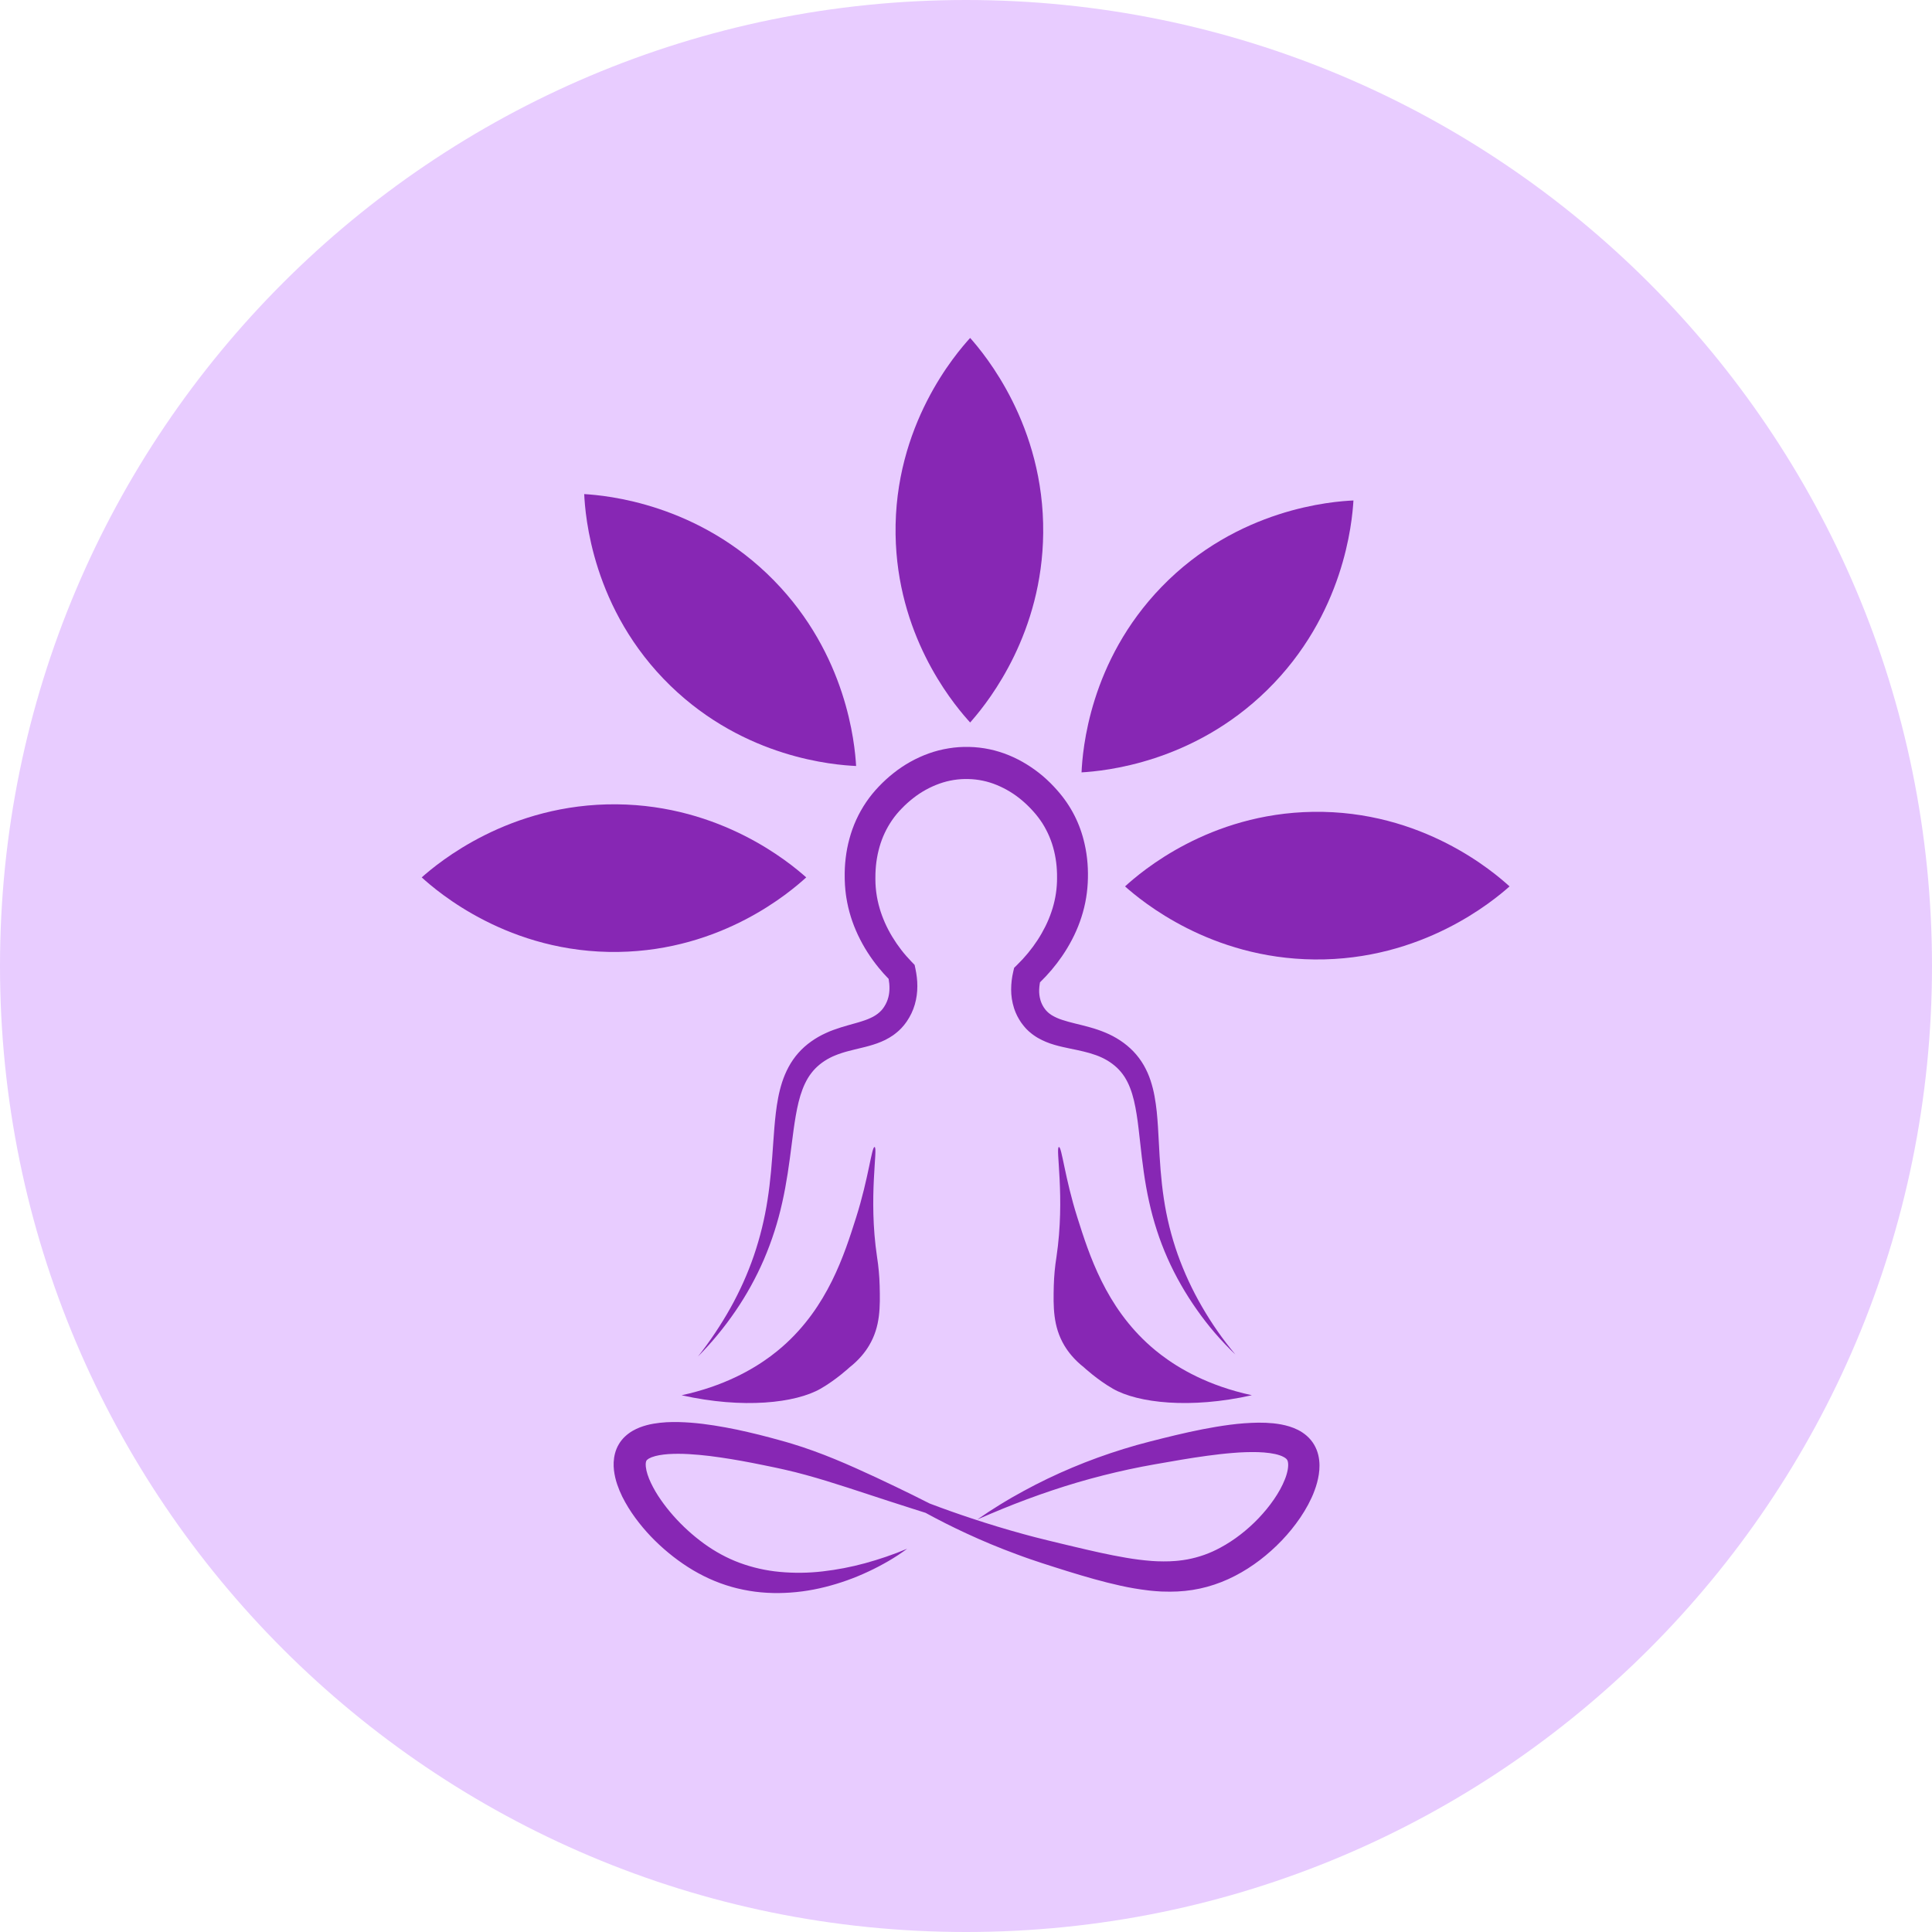 <svg xmlns="http://www.w3.org/2000/svg" xmlns:xlink="http://www.w3.org/1999/xlink" width="500" zoomAndPan="magnify" viewBox="0 0 375 375" height="500" preserveAspectRatio="xMidYMid meet" version="1.2"><defs><clipPath id="2dd247cb99"><path d="M 187.5 0 C 83.945 0 0 83.945 0 187.5 C 0 291.055 83.945 375 187.5 375 C 291.055 375 375 291.055 375 187.5 C 375 83.945 291.055 0 187.5 0 Z M 187.5 0 "/></clipPath><clipPath id="a0ddd820a5"><path d="M 119 276 L 257 276 L 257 309.289 L 119 309.289 Z M 119 276 "/></clipPath><clipPath id="f03e176d0f"><path d="M 173 65.539 L 203 65.539 L 203 141 L 173 141 Z M 173 65.539 "/></clipPath><clipPath id="c5097197ff"><path d="M 81.852 156 L 157 156 L 157 185 L 81.852 185 Z M 81.852 156 "/></clipPath><clipPath id="b5459b0730"><path d="M 218 157 L 293.352 157 L 293.352 187 L 218 187 Z M 218 157 "/></clipPath></defs><g id="7b5141f8d4"><rect x="0" width="375" y="0" height="375" style="fill:#ffffff;fill-opacity:1;stroke:none;"/><rect x="0" width="375" y="0" height="375" style="fill:#ffffff;fill-opacity:1;stroke:none;"/><g clip-rule="nonzero" clip-path="url(#2dd247cb99)"><rect x="0" width="375" y="0" height="375" style="fill:#e8ccff;fill-opacity:1;stroke:none;"/></g><path style=" stroke:none;fill-rule:nonzero;fill:#8727b4;fill-opacity:1;" d="M 164.438 164.664 C 164.316 165.297 164.219 165.93 164.145 166.566 C 164.066 167.203 164.016 167.844 163.984 168.477 C 163.953 169.113 163.949 169.754 163.957 170.375 L 163.965 170.824 L 163.988 171.305 L 164.008 171.789 C 164.02 171.949 164.035 172.109 164.047 172.27 L 164.086 172.754 C 164.102 172.914 164.121 173.07 164.141 173.23 L 164.199 173.711 C 164.223 173.871 164.246 174.027 164.27 174.188 C 164.469 175.457 164.758 176.703 165.141 177.934 C 165.188 178.086 165.234 178.238 165.289 178.387 L 165.441 178.84 C 165.547 179.141 165.664 179.438 165.773 179.738 C 165.883 180.035 166.012 180.328 166.137 180.617 C 166.262 180.91 166.387 181.199 166.527 181.484 C 167.066 182.625 167.672 183.727 168.348 184.789 C 169.02 185.844 169.75 186.855 170.543 187.828 C 171.156 188.582 171.805 189.309 172.484 190.004 C 172.707 191.258 172.711 192.465 172.434 193.547 C 172.27 194.191 172.008 194.797 171.648 195.359 C 171.605 195.43 171.562 195.496 171.512 195.562 L 171.371 195.762 L 171.219 195.949 C 171.195 195.98 171.172 196.012 171.145 196.043 L 171.062 196.129 C 170.848 196.363 170.609 196.582 170.355 196.773 C 170.082 196.98 169.793 197.168 169.492 197.332 C 169.172 197.5 168.832 197.66 168.469 197.809 C 168.102 197.957 167.711 198.098 167.297 198.227 C 167.094 198.293 166.879 198.355 166.668 198.422 L 166.016 198.609 C 165.129 198.859 164.191 199.113 163.227 199.414 C 162.746 199.562 162.254 199.73 161.766 199.91 C 161.277 200.086 160.781 200.289 160.293 200.52 C 159.293 200.969 158.344 201.516 157.449 202.152 C 155.598 203.461 154.137 205.113 153.059 207.109 C 152.551 208.062 152.133 209.051 151.801 210.074 C 151.488 211.055 151.234 212.055 151.043 213.066 C 150.852 214.055 150.707 215.039 150.59 216.008 C 150.359 217.957 150.223 219.863 150.09 221.754 C 149.961 223.641 149.828 225.512 149.656 227.371 C 149.484 229.227 149.266 231.074 148.977 232.906 C 148.414 236.582 147.531 240.18 146.332 243.699 C 145.727 245.457 145.047 247.191 144.281 248.895 C 144.09 249.324 143.891 249.746 143.691 250.168 L 143.383 250.797 C 143.281 251.008 143.18 251.219 143.074 251.426 C 142.859 251.844 142.652 252.266 142.43 252.676 C 142.207 253.086 141.984 253.5 141.758 253.91 C 139.906 257.207 137.809 260.336 135.473 263.305 C 138.156 260.594 140.574 257.664 142.727 254.516 C 144.902 251.34 146.754 247.984 148.281 244.453 C 149.805 240.895 150.988 237.223 151.824 233.441 C 152.676 229.68 153.195 225.852 153.668 222.102 C 153.91 220.227 154.141 218.367 154.457 216.566 C 154.77 214.77 155.16 213.027 155.762 211.453 C 156.051 210.688 156.402 209.953 156.82 209.246 C 157.227 208.578 157.703 207.961 158.246 207.398 C 158.793 206.844 159.395 206.352 160.051 205.926 C 160.719 205.492 161.426 205.125 162.168 204.832 C 162.543 204.672 162.938 204.539 163.336 204.406 C 163.734 204.27 164.152 204.152 164.578 204.039 C 165.43 203.809 166.328 203.602 167.27 203.371 L 167.988 203.195 C 168.23 203.129 168.473 203.066 168.723 202.996 C 169.215 202.859 169.727 202.699 170.242 202.516 C 170.777 202.324 171.301 202.102 171.812 201.855 C 172.352 201.586 172.871 201.277 173.367 200.934 C 173.496 200.848 173.617 200.746 173.742 200.652 C 173.863 200.562 173.988 200.469 174.105 200.359 L 174.461 200.051 C 174.574 199.945 174.688 199.832 174.797 199.723 L 174.965 199.555 C 175.02 199.496 175.07 199.438 175.121 199.379 L 175.434 199.023 C 175.523 198.902 175.625 198.781 175.719 198.652 C 175.812 198.523 175.906 198.406 175.992 198.281 C 176.695 197.258 177.223 196.152 177.566 194.965 C 177.898 193.801 178.062 192.617 178.055 191.41 C 178.059 190.836 178.023 190.258 177.957 189.684 C 177.891 189.121 177.797 188.566 177.684 188.027 L 177.523 187.281 L 176.945 186.688 C 175.5 185.203 174.242 183.574 173.172 181.801 C 172.641 180.926 172.172 180.02 171.754 179.086 C 171.648 178.855 171.559 178.621 171.461 178.387 C 171.359 178.156 171.277 177.922 171.188 177.684 C 171.094 177.445 171.016 177.207 170.941 176.969 L 170.828 176.609 C 170.789 176.492 170.754 176.371 170.723 176.25 C 170.441 175.289 170.234 174.316 170.098 173.328 L 170.051 172.953 L 170.012 172.582 C 170 172.457 169.984 172.336 169.977 172.211 L 169.953 171.836 C 169.945 171.715 169.938 171.59 169.93 171.465 L 169.922 171.09 L 169.914 170.719 L 169.914 170.312 C 169.914 169.793 169.93 169.293 169.961 168.793 C 169.992 168.289 170.039 167.793 170.105 167.301 C 170.172 166.809 170.258 166.316 170.355 165.828 C 170.457 165.344 170.578 164.867 170.711 164.391 C 171.246 162.504 172.074 160.754 173.188 159.141 C 173.742 158.344 174.359 157.602 175.039 156.914 C 175.734 156.191 176.477 155.527 177.266 154.91 C 178.809 153.699 180.504 152.766 182.352 152.102 C 183.25 151.781 184.172 151.547 185.113 151.395 C 186.055 151.246 187 151.184 187.953 151.211 C 189.871 151.254 191.723 151.645 193.496 152.379 C 195.312 153.133 196.965 154.148 198.457 155.426 C 198.832 155.746 199.195 156.082 199.551 156.43 C 199.727 156.602 199.902 156.777 200.074 156.961 C 200.246 157.141 200.41 157.324 200.594 157.527 C 201.242 158.25 201.828 159.02 202.352 159.832 C 202.418 159.934 202.477 160.039 202.535 160.141 C 202.598 160.242 202.664 160.348 202.723 160.453 C 202.84 160.664 202.961 160.871 203.07 161.09 C 203.297 161.516 203.5 161.957 203.688 162.402 C 203.879 162.848 204.043 163.305 204.199 163.77 C 204.352 164.23 204.477 164.699 204.598 165.18 C 204.832 166.145 204.992 167.121 205.082 168.109 C 205.129 168.609 205.152 169.109 205.168 169.617 C 205.172 169.871 205.176 170.129 205.172 170.391 L 205.172 170.594 C 205.172 170.66 205.172 170.719 205.168 170.777 L 205.16 171.152 C 205.09 173.152 204.73 175.102 204.078 177 C 203.754 177.957 203.367 178.887 202.918 179.793 C 202.461 180.711 201.953 181.602 201.395 182.461 C 200.254 184.203 198.938 185.801 197.449 187.258 L 196.844 187.852 L 196.668 188.609 C 196.402 189.738 196.266 190.883 196.262 192.047 C 196.258 193.285 196.445 194.492 196.82 195.672 L 196.895 195.895 C 196.918 195.969 196.949 196.043 196.977 196.117 L 197.148 196.555 C 197.211 196.699 197.277 196.84 197.344 196.984 L 197.445 197.199 C 197.48 197.27 197.52 197.336 197.559 197.406 L 197.785 197.816 C 197.863 197.953 197.953 198.082 198.035 198.215 L 198.164 198.414 L 198.23 198.512 L 198.301 198.605 L 198.59 198.988 C 198.684 199.117 198.793 199.238 198.898 199.363 C 199.004 199.484 199.109 199.605 199.219 199.719 L 199.566 200.059 C 199.625 200.113 199.68 200.172 199.742 200.223 L 199.93 200.379 C 200.051 200.48 200.172 200.586 200.301 200.684 L 200.684 200.965 C 200.812 201.059 200.941 201.145 201.074 201.227 C 201.207 201.309 201.336 201.395 201.469 201.469 C 202.477 202.039 203.535 202.48 204.645 202.797 C 205.676 203.102 206.664 203.312 207.605 203.508 C 208.543 203.703 209.449 203.883 210.309 204.094 C 211.137 204.289 211.953 204.527 212.758 204.816 C 213.516 205.09 214.238 205.43 214.934 205.84 C 215.605 206.242 216.227 206.707 216.797 207.238 C 216.871 207.301 216.934 207.375 217 207.441 C 217.07 207.508 217.141 207.574 217.203 207.648 C 217.332 207.789 217.465 207.926 217.582 208.078 C 217.828 208.375 218.059 208.688 218.27 209.012 C 218.699 209.691 219.062 210.41 219.348 211.164 C 219.957 212.711 220.324 214.453 220.613 216.25 C 220.906 218.047 221.094 219.918 221.309 221.801 C 221.715 225.574 222.188 229.426 223.031 233.211 C 223.445 235.105 223.953 236.977 224.551 238.824 C 225.746 242.512 227.312 246.039 229.242 249.402 C 229.359 249.609 229.48 249.816 229.605 250.023 L 229.973 250.645 C 230.219 251.055 230.477 251.461 230.73 251.867 C 230.984 252.277 231.254 252.672 231.52 253.07 L 231.926 253.664 C 232.059 253.863 232.195 254.059 232.336 254.254 C 234.531 257.387 237.016 260.273 239.789 262.91 C 237.359 260.008 235.199 256.914 233.305 253.633 C 231.422 250.387 229.848 247 228.586 243.465 C 227.348 239.953 226.453 236.355 225.902 232.672 C 225.762 231.758 225.641 230.836 225.539 229.91 C 225.438 228.988 225.348 228.062 225.27 227.133 C 225.117 225.27 225.02 223.406 224.918 221.508 C 224.82 219.609 224.719 217.699 224.52 215.738 C 224.414 214.762 224.281 213.77 224.094 212.77 C 223.91 211.742 223.652 210.734 223.328 209.742 C 222.988 208.699 222.543 207.703 222 206.754 C 221.434 205.777 220.758 204.879 219.977 204.062 C 219.195 203.258 218.336 202.547 217.398 201.934 C 216.48 201.332 215.516 200.824 214.5 200.406 C 213.535 200.008 212.547 199.672 211.539 199.395 C 210.562 199.113 209.613 198.895 208.707 198.668 C 207.801 198.441 206.938 198.219 206.164 197.957 C 205.449 197.73 204.77 197.426 204.129 197.039 C 204.059 196.992 203.992 196.945 203.926 196.898 C 203.855 196.855 203.793 196.809 203.73 196.758 L 203.543 196.613 C 203.484 196.562 203.43 196.508 203.375 196.457 L 203.285 196.379 C 203.258 196.355 203.234 196.324 203.207 196.297 C 203.156 196.242 203.105 196.188 203.051 196.133 C 202.996 196.078 202.957 196.012 202.906 195.957 C 202.855 195.895 202.809 195.836 202.766 195.77 C 202.723 195.707 202.68 195.641 202.633 195.582 L 202.598 195.535 L 202.57 195.484 L 202.508 195.379 C 202.469 195.312 202.426 195.246 202.387 195.176 L 202.277 194.961 C 202.262 194.926 202.242 194.891 202.227 194.855 L 202.18 194.742 L 202.086 194.523 L 202.008 194.297 C 201.996 194.258 201.98 194.223 201.969 194.184 L 201.938 194.066 C 201.754 193.422 201.676 192.762 201.703 192.09 C 201.715 191.727 201.75 191.367 201.805 191.012 C 201.824 190.898 201.844 190.785 201.863 190.668 C 203.449 189.125 204.871 187.445 206.125 185.625 C 206.836 184.59 207.484 183.516 208.066 182.402 C 208.656 181.277 209.168 180.117 209.598 178.922 C 210.48 176.488 210.992 173.98 211.129 171.395 C 211.262 168.906 211.098 166.309 210.516 163.785 C 209.641 159.867 207.871 156.406 205.211 153.402 C 205.02 153.18 204.801 152.938 204.582 152.707 C 204.363 152.477 204.141 152.242 203.91 152.012 C 203.453 151.559 202.98 151.121 202.492 150.699 C 201.504 149.855 200.461 149.094 199.359 148.41 C 198.801 148.066 198.238 147.734 197.652 147.438 C 197.363 147.285 197.062 147.148 196.766 147.004 C 196.617 146.934 196.465 146.871 196.312 146.805 C 196.164 146.738 196.012 146.668 195.859 146.609 C 193.371 145.582 190.785 145.039 188.094 144.977 C 186.762 144.945 185.438 145.035 184.121 145.254 C 182.805 145.465 181.523 145.793 180.27 146.242 C 177.789 147.141 175.516 148.406 173.449 150.047 C 172.441 150.84 171.496 151.703 170.609 152.633 C 169.699 153.578 168.871 154.594 168.129 155.684 C 166.648 157.867 165.566 160.234 164.879 162.781 C 164.711 163.402 164.559 164.027 164.438 164.664 Z M 164.438 164.664 "/><path style=" stroke:none;fill-rule:nonzero;fill:#8727b4;fill-opacity:1;" d="M 169.754 222.637 C 169.195 222.57 168.59 228.688 166.172 236.312 C 163.875 243.555 160.672 253.652 151.914 261.348 C 151.273 261.906 150.492 262.559 149.555 263.254 C 146.082 265.828 140.5 269.047 132.301 270.816 C 144.266 273.504 154.426 272.324 159.266 269.551 C 162.32 267.805 164.934 265.371 164.934 265.371 C 165.77 264.719 166.531 263.992 167.227 263.188 C 167.781 262.547 168.277 261.859 168.711 261.129 C 170.895 257.434 170.844 253.66 170.742 249.539 C 170.691 247.66 170.52 245.789 170.227 243.93 C 168.504 232.359 170.469 222.723 169.754 222.637 Z M 169.754 222.637 "/><path style=" stroke:none;fill-rule:nonzero;fill:#8727b4;fill-opacity:1;" d="M 204.539 249.539 C 204.438 253.66 204.387 257.434 206.57 261.129 C 206.973 261.805 207.426 262.441 207.93 263.039 C 208.656 263.902 209.465 264.676 210.352 265.371 C 210.352 265.371 212.961 267.801 216.016 269.551 C 220.855 272.324 231.023 273.5 242.984 270.812 C 234.488 268.98 228.801 265.594 225.363 262.973 C 224.586 262.383 223.926 261.832 223.371 261.344 C 214.609 253.648 211.406 243.555 209.113 236.309 C 206.695 228.684 206.094 222.566 205.531 222.637 C 204.82 222.723 206.781 232.355 205.066 243.926 C 204.766 245.785 204.594 247.656 204.539 249.539 Z M 204.539 249.539 "/><g clip-rule="nonzero" clip-path="url(#a0ddd820a5)"><path style=" stroke:none;fill-rule:nonzero;fill:#8727b4;fill-opacity:1;" d="M 255.07 280.41 C 254.684 279.758 254.203 279.18 253.629 278.68 C 253.117 278.234 252.555 277.859 251.949 277.551 C 251.414 277.281 250.859 277.059 250.289 276.883 C 249.766 276.723 249.234 276.59 248.695 276.488 C 248.18 276.395 247.672 276.32 247.172 276.266 C 246.203 276.172 245.234 276.129 244.258 276.137 C 242.414 276.164 240.574 276.301 238.742 276.543 C 235.156 277.012 231.688 277.734 228.27 278.543 C 226.559 278.945 224.867 279.375 223.18 279.805 L 220.617 280.492 C 219.766 280.738 218.918 280.996 218.074 281.246 C 214.695 282.289 211.383 283.492 208.129 284.859 C 204.887 286.219 201.723 287.742 198.637 289.426 C 197.867 289.84 197.102 290.27 196.344 290.707 C 195.965 290.922 195.59 291.152 195.215 291.375 C 194.836 291.598 194.461 291.816 194.098 292.051 C 192.605 292.969 191.145 293.918 189.715 294.922 C 191.32 294.23 192.914 293.539 194.523 292.887 C 196.129 292.234 197.738 291.598 199.359 291 C 202.602 289.797 205.867 288.699 209.16 287.73 C 212.457 286.762 215.777 285.922 219.117 285.203 L 221.625 284.688 L 224.141 284.223 C 225.844 283.918 227.551 283.621 229.242 283.34 C 230.934 283.055 232.625 282.793 234.305 282.566 C 235.988 282.34 237.66 282.141 239.324 282.012 C 240.945 281.871 242.574 281.82 244.199 281.859 C 244.965 281.883 245.727 281.945 246.484 282.047 C 246.844 282.098 247.195 282.16 247.531 282.234 C 247.844 282.305 248.152 282.391 248.457 282.496 C 248.715 282.586 248.961 282.691 249.195 282.824 C 249.367 282.914 249.52 283.023 249.664 283.152 C 249.746 283.23 249.816 283.32 249.867 283.422 C 249.926 283.539 249.965 283.664 249.988 283.793 C 250.055 284.125 250.055 284.648 249.953 285.234 C 249.832 285.883 249.648 286.516 249.402 287.125 C 248.887 288.441 248.137 289.781 247.258 291.051 C 246.82 291.688 246.352 292.309 245.859 292.914 C 245.371 293.516 244.836 294.109 244.297 294.68 C 243.758 295.25 243.188 295.797 242.602 296.328 C 242.016 296.859 241.41 297.363 240.789 297.844 C 239.555 298.805 238.25 299.656 236.875 300.398 C 234.855 301.5 232.715 302.262 230.449 302.684 L 229.891 302.773 C 229.797 302.789 229.703 302.805 229.613 302.82 L 229.328 302.855 C 229.141 302.879 228.945 302.91 228.754 302.926 L 228.18 302.98 C 227.406 303.039 226.629 303.078 225.836 303.066 C 225.441 303.066 225.043 303.051 224.645 303.043 L 224.047 303.012 L 223.746 302.996 L 223.441 302.973 C 221.832 302.848 220.195 302.641 218.547 302.355 C 216.902 302.074 215.242 301.746 213.574 301.383 C 211.906 301.02 210.234 300.625 208.555 300.23 L 206.031 299.629 C 205.191 299.426 204.336 299.223 203.516 299.02 C 202.691 298.816 201.852 298.605 201.02 298.398 L 199.777 298.07 C 199.363 297.961 198.949 297.852 198.539 297.734 C 195.23 296.828 191.941 295.832 188.672 294.746 C 185.906 293.836 183.16 292.863 180.441 291.828 C 178.281 290.723 176.102 289.656 173.926 288.609 C 171.316 287.352 168.695 286.121 166.039 284.938 C 163.379 283.754 160.68 282.621 157.895 281.617 C 156.504 281.113 155.098 280.641 153.668 280.211 C 153.316 280.098 152.957 280 152.598 279.895 L 151.535 279.598 C 150.836 279.402 150.137 279.207 149.426 279.023 C 148.012 278.648 146.586 278.285 145.148 277.961 C 144.43 277.793 143.711 277.633 142.984 277.48 C 142.262 277.328 141.535 277.188 140.801 277.055 C 139.336 276.781 137.855 276.555 136.355 276.367 C 134.852 276.184 133.324 276.062 131.758 276.023 C 130.973 276.004 130.172 276.012 129.363 276.055 C 128.523 276.102 127.688 276.195 126.859 276.336 C 125.945 276.488 125.051 276.73 124.184 277.059 C 123.691 277.254 123.219 277.48 122.762 277.742 C 122.254 278.043 121.781 278.395 121.344 278.797 C 121.23 278.906 121.117 279.012 121.008 279.129 C 120.898 279.25 120.793 279.371 120.688 279.496 C 120.586 279.617 120.488 279.758 120.391 279.891 C 120.293 280.023 120.207 280.172 120.121 280.312 C 119.789 280.871 119.539 281.469 119.375 282.098 C 119.227 282.664 119.141 283.242 119.113 283.824 C 119.094 284.352 119.109 284.875 119.172 285.398 C 119.285 286.328 119.496 287.238 119.797 288.125 C 120.074 288.938 120.402 289.73 120.781 290.5 C 121.156 291.246 121.551 291.957 121.977 292.645 C 122.402 293.328 122.848 293.992 123.316 294.629 C 124.246 295.891 125.25 297.09 126.332 298.227 C 127.406 299.348 128.543 300.406 129.742 301.395 C 130.941 302.387 132.191 303.305 133.5 304.145 C 134.156 304.566 134.828 304.965 135.516 305.34 C 136.199 305.711 136.902 306.07 137.617 306.395 C 139.047 307.047 140.516 307.59 142.027 308.016 C 142.215 308.07 142.402 308.117 142.594 308.168 C 142.789 308.219 142.969 308.27 143.16 308.312 C 143.543 308.402 143.918 308.492 144.301 308.566 C 145.062 308.727 145.832 308.844 146.598 308.949 C 148.125 309.141 149.66 309.23 151.203 309.211 C 154.238 309.172 157.227 308.777 160.172 308.031 C 163.055 307.305 165.844 306.312 168.531 305.047 C 169.867 304.43 171.164 303.742 172.43 303.012 C 173.691 302.281 174.91 301.48 176.082 300.609 C 174.742 301.172 173.395 301.688 172.035 302.152 C 170.676 302.617 169.305 303.039 167.934 303.414 C 165.207 304.16 162.438 304.691 159.625 305.012 C 156.879 305.328 154.125 305.359 151.367 305.105 C 148.684 304.859 146.074 304.27 143.539 303.336 C 142.301 302.875 141.105 302.328 139.941 301.695 C 138.781 301.062 137.668 300.359 136.598 299.578 C 134.438 298 132.469 296.207 130.695 294.203 C 129.82 293.215 129.004 292.18 128.254 291.098 C 127.523 290.059 126.883 288.965 126.336 287.816 C 126.082 287.289 125.863 286.746 125.684 286.188 C 125.523 285.703 125.414 285.211 125.355 284.703 C 125.309 284.371 125.32 284.039 125.395 283.707 C 125.41 283.637 125.438 283.57 125.477 283.508 C 125.484 283.496 125.484 283.484 125.5 283.473 C 125.508 283.461 125.52 283.449 125.527 283.434 C 125.539 283.422 125.551 283.41 125.562 283.395 C 125.574 283.379 125.598 283.363 125.609 283.348 C 125.707 283.258 125.812 283.18 125.926 283.113 C 126.098 283.02 126.273 282.934 126.457 282.859 C 126.941 282.68 127.438 282.543 127.945 282.457 C 128.539 282.352 129.137 282.277 129.738 282.238 C 130.367 282.195 131.012 282.184 131.672 282.18 C 132.988 282.18 134.344 282.273 135.707 282.391 C 137.074 282.508 138.453 282.691 139.836 282.891 C 140.523 282.988 141.219 283.098 141.91 283.211 C 142.605 283.328 143.297 283.449 143.992 283.57 C 145.379 283.824 146.773 284.09 148.164 284.379 L 150.266 284.812 L 151.301 285.035 C 151.641 285.109 151.984 285.18 152.324 285.262 C 153.691 285.566 155.047 285.914 156.406 286.285 C 161.836 287.777 167.289 289.672 172.785 291.445 C 174.156 291.891 175.539 292.332 176.914 292.77 L 179.641 293.637 C 182.219 295.047 184.848 296.371 187.523 297.609 C 190.707 299.09 193.953 300.438 197.258 301.656 C 197.672 301.812 198.086 301.961 198.5 302.113 C 198.914 302.262 199.328 302.41 199.742 302.555 C 200.578 302.832 201.41 303.129 202.246 303.398 C 203.086 303.672 203.91 303.938 204.742 304.199 C 205.574 304.465 206.406 304.727 207.238 304.984 C 210.578 306.016 213.961 307.008 217.48 307.781 C 219.266 308.18 221.066 308.484 222.883 308.699 L 223.23 308.738 L 223.578 308.773 L 224.273 308.836 L 224.98 308.883 L 225.332 308.906 L 225.688 308.918 C 226.629 308.961 227.586 308.945 228.547 308.906 C 230.5 308.812 232.422 308.512 234.309 307.996 C 236.191 307.477 238 306.766 239.738 305.863 C 240.594 305.422 241.422 304.941 242.23 304.426 C 243.035 303.91 243.812 303.367 244.57 302.789 C 246.078 301.633 247.488 300.367 248.801 298.996 C 250.121 297.613 251.32 296.133 252.395 294.555 C 252.941 293.75 253.445 292.918 253.906 292.059 C 254.137 291.625 254.359 291.18 254.57 290.723 C 254.781 290.27 254.977 289.801 255.152 289.312 C 255.535 288.301 255.812 287.262 255.98 286.195 C 256.074 285.605 256.117 285.016 256.113 284.418 C 256.109 283.758 256.035 283.105 255.887 282.461 C 255.719 281.738 255.449 281.055 255.07 280.41 Z M 255.07 280.41 "/></g><g clip-rule="nonzero" clip-path="url(#f03e176d0f)"><path style=" stroke:none;fill-rule:nonzero;fill:#8727b4;fill-opacity:1;" d="M 187.828 139.703 C 188.008 139.902 188.164 140.078 188.305 140.234 C 188.438 140.086 188.586 139.918 188.746 139.727 C 192.191 135.742 202.293 122.785 202.484 103.477 C 202.695 82.543 191.109 68.758 188.305 65.594 C 185.586 68.582 173.504 82.512 173.832 103.766 C 174.129 122.973 184.355 135.785 187.828 139.703 Z M 187.828 139.703 "/></g><path style=" stroke:none;fill-rule:nonzero;fill:#8727b4;fill-opacity:1;" d="M 262.703 97.141 C 258.668 97.328 240.277 98.637 225.477 113.898 C 211.43 128.387 210.125 145.641 209.926 149.918 C 214.297 149.656 231.5 148.109 245.941 133.953 C 260.891 119.301 262.449 101.363 262.703 97.141 Z M 262.703 97.141 "/><path style=" stroke:none;fill-rule:nonzero;fill:#8727b4;fill-opacity:1;" d="M 130.156 133.129 C 144.641 147.176 161.898 148.477 166.172 148.68 C 165.91 144.309 164.363 127.102 150.211 112.66 C 135.559 97.715 117.617 96.156 113.395 95.902 C 113.586 99.938 114.891 118.328 130.156 133.129 Z M 130.156 133.129 "/><g clip-rule="nonzero" clip-path="url(#c5097197ff)"><path style=" stroke:none;fill-rule:nonzero;fill:#8727b4;fill-opacity:1;" d="M 156.488 170.301 C 153.215 167.395 139.957 156.32 119.734 156.117 C 98.805 155.91 85.02 167.496 81.855 170.301 C 84.844 173.02 98.77 185.098 120.027 184.77 C 140.203 184.461 153.324 173.18 156.488 170.301 Z M 156.488 170.301 "/></g><g clip-rule="nonzero" clip-path="url(#b5459b0730)"><path style=" stroke:none;fill-rule:nonzero;fill:#8727b4;fill-opacity:1;" d="M 254.832 157.578 C 234.656 157.891 221.535 169.168 218.367 172.051 C 221.645 174.953 234.902 186.031 255.125 186.23 C 276.055 186.441 289.84 174.855 293.004 172.051 C 290.016 169.332 276.09 157.25 254.832 157.578 Z M 254.832 157.578 "/></g></g></svg>
